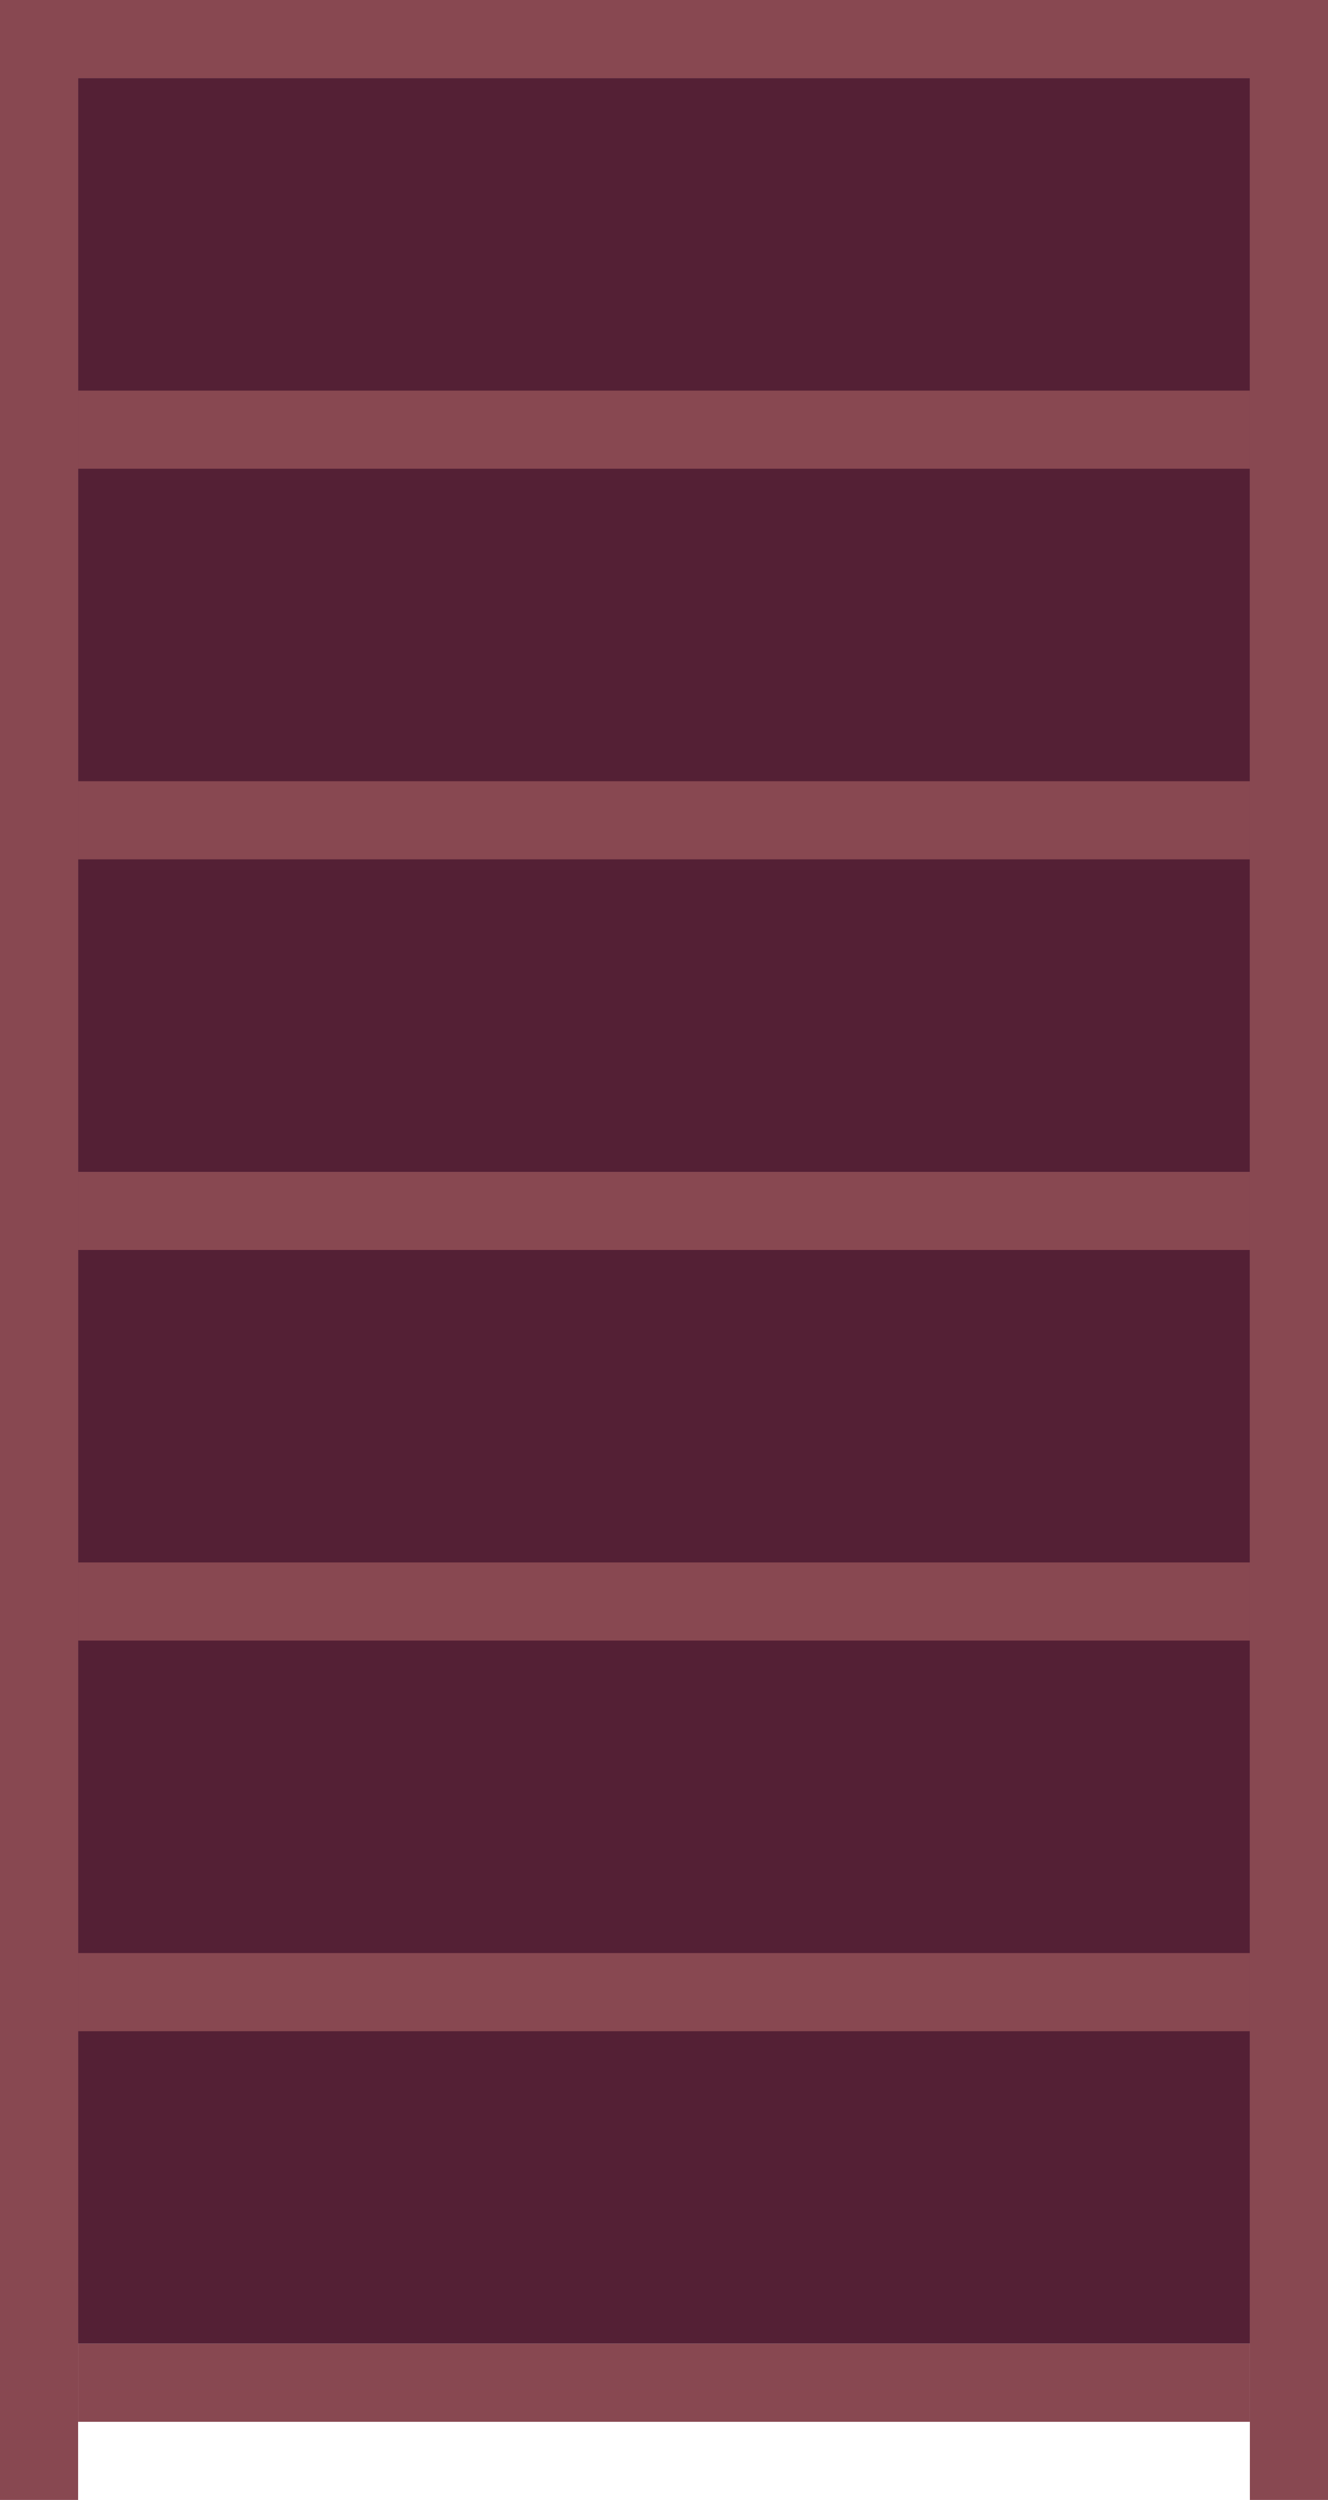 <?xml version="1.0" encoding="UTF-8" standalone="no"?>
<!-- Created with Inkscape (http://www.inkscape.org/) -->

<svg
   width="340mm"
   height="640mm"
   viewBox="0 0 340 640"
   version="1.1"
   id="svg4599"
   sodipodi:docname="book_shelf_v1_1.svg"
   inkscape:version="1.2.2 (732a01da63, 2022-12-09)"
   xml:space="preserve"
   xmlns:inkscape="http://www.inkscape.org/namespaces/inkscape"
   xmlns:sodipodi="http://sodipodi.sourceforge.net/DTD/sodipodi-0.dtd"
   xmlns="http://www.w3.org/2000/svg"
   xmlns:svg="http://www.w3.org/2000/svg"><sodipodi:namedview
     id="namedview4601"
     pagecolor="#ffffff"
     bordercolor="#000000"
     borderopacity="0.25"
     inkscape:showpageshadow="2"
     inkscape:pageopacity="0.0"
     inkscape:pagecheckerboard="0"
     inkscape:deskcolor="#d1d1d1"
     inkscape:document-units="mm"
     showgrid="true"
     inkscape:zoom="0.1767767"
     inkscape:cx="-608.11183"
     inkscape:cy="1340.6745"
     inkscape:window-width="1920"
     inkscape:window-height="1009"
     inkscape:window-x="-8"
     inkscape:window-y="-8"
     inkscape:window-maximized="1"
     inkscape:current-layer="layer1"><inkscape:grid
       type="xygrid"
       id="grid53742"
       originx="0"
       originy="0" /></sodipodi:namedview><defs
     id="defs4596" /><g
     inkscape:label="Layer 1"
     inkscape:groupmode="layer"
     id="layer1"><path
       style="fill:#542035;fill-opacity:1;stroke-width:0;stroke-linecap:round;stroke-linejoin:round"
       d="m 20,20 h 300 l -1e-5,580 H 20 Z"
       id="path58995"
       sodipodi:nodetypes="ccccc" /><path
       style="fill:#884851;fill-opacity:1;stroke-width:0;stroke-linecap:round;stroke-linejoin:round"
       d="M -1e-5,640 V 0 h 340 v 640 h -20 V 20 h -300 v 620 z"
       id="path53740"
       sodipodi:nodetypes="ccccccccc" /><path
       style="fill:#884851;fill-opacity:1;stroke-width:0;stroke-linecap:round;stroke-linejoin:round"
       d="m 20,200 h 300 l 1e-5,20 h -300 v -20"
       id="path53807"
       sodipodi:nodetypes="ccccc" /><path
       style="fill:#884851;fill-opacity:1;stroke-width:0;stroke-linecap:round;stroke-linejoin:round"
       d="m 20,300 h 300 l 1e-5,20 h -300 v -20"
       id="path53809"
       sodipodi:nodetypes="ccccc" /><path
       style="fill:#884851;fill-opacity:1;stroke-width:0;stroke-linecap:round;stroke-linejoin:round"
       d="m 20,400 h 300 l 1e-5,20 h -300 v -20"
       id="path53811"
       sodipodi:nodetypes="ccccc" /><path
       style="fill:#884851;fill-opacity:1;stroke-width:0;stroke-linecap:round;stroke-linejoin:round"
       d="m 20,500 h 300 l 1e-5,20 h -300 v -20"
       id="path53813"
       sodipodi:nodetypes="ccccc" /><path
       style="fill:#884851;fill-opacity:1;stroke-width:0;stroke-linecap:round;stroke-linejoin:round"
       d="m 20,600 h 300 l 1e-5,20 h -300 v -20"
       id="path53815"
       sodipodi:nodetypes="ccccc" /><path
       style="fill:#884851;fill-opacity:1;stroke-width:0;stroke-linecap:round;stroke-linejoin:round"
       d="m 20,100 h 300 l 1e-5,20 h -300 v -20"
       id="path66266"
       sodipodi:nodetypes="ccccc" /></g></svg>
